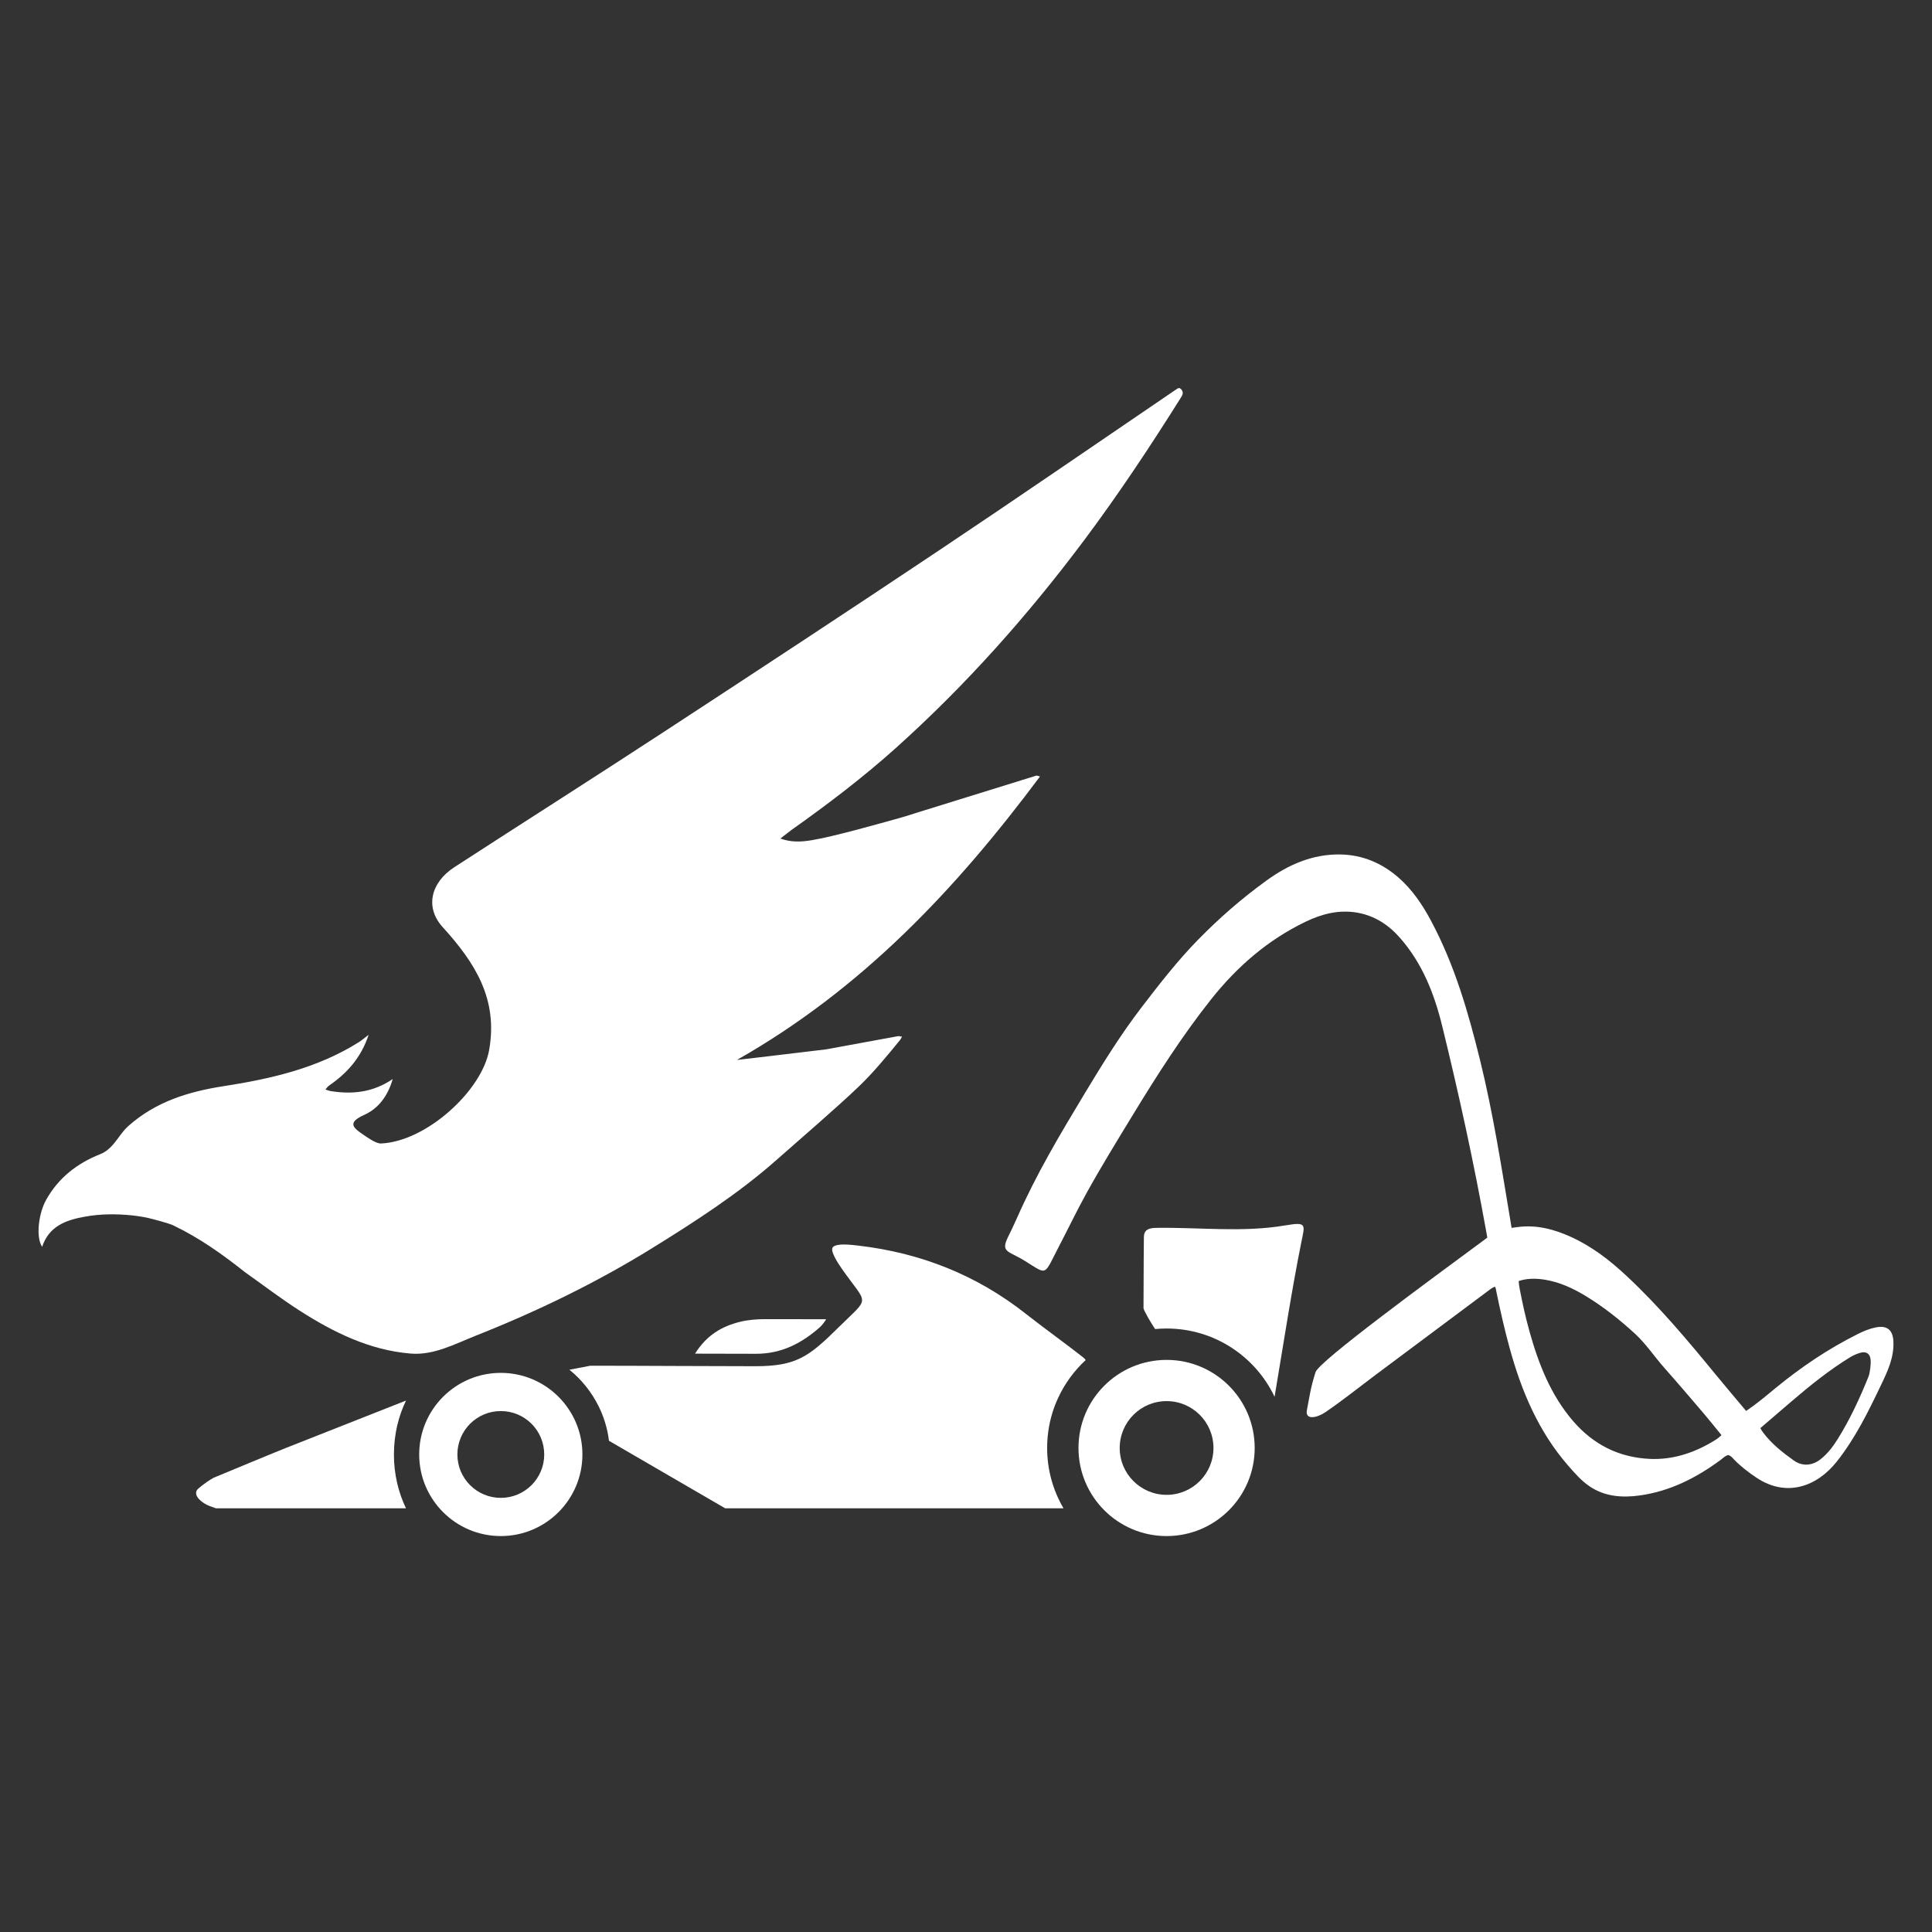 <?xml version="1.0" encoding="UTF-8"?>
<svg id="Layer_3" xmlns="http://www.w3.org/2000/svg" viewBox="0 0 708.66 708.66">
  <rect x="0" y="0" width="708.66" height="708.66" fill="#333333" stroke="none"/>
  <defs>
    <style>
      .cls-1 {
        fill: #fff;
      }
    </style>
  </defs>
  <path class="cls-1" d="M239.36,457.73c15.75-9.76,31.36-19.82,45.32-32.13,7.63-6.73,23.03-20.03,30.36-27.09,5.49-5.28,10.34-11.21,15.19-17.14.22-.37.43-.75.64-1.12-.52-.06-1.07-.26-1.56-.17l-26.26,4.82c-11.43,1.41-32.74,3.89-32.74,3.89,46.03-26.15,80.33-62.67,111.16-103.97-.77-.19-1.1-.39-1.35-.32-14.54,4.5-29.07,9.02-43.6,13.53-1.94.6-3.86,1.27-5.81,1.81-8.08,2.23-24.6,6.96-32.86,8.33-4,.67-7.53.84-11.61-.58,0,0,2.39-1.9,3.75-2.91.15-.11.29-.22.41-.3.04-.03.09-.07.13-.1,13.23-9.39,26.08-19.15,38.12-29.96,25.62-23,48.34-48.55,68.98-76.12,12.66-16.92,24.35-34.55,35.57-52.43.65-1.03,1.01-1.99.02-3.02-.7-.73-1.19-.33-1.85.12-29.1,19.79-58.1,39.75-87.37,59.3-33.43,22.34-67.04,44.41-100.69,66.41-25.44,16.64-51.1,32.93-76.61,49.47-8.83,5.73-10.81,14.86-4.37,21.96,11.7,12.9,20.48,26.26,17.07,45.23-2.66,14.8-22.94,33.45-39.65,34.19-1.7.08-4.73-2.01-6.13-2.98-3.6-2.48-6.85-4.47-.01-7.52,5.05-2.26,8.57-6.7,10.44-13.13-7.44,5.01-14.95,5.64-22.75,4.41-.66-.11-1.29-.39-1.94-.59.44-.48.81-1.05,1.32-1.41,6.6-4.55,11.75-10.21,14.54-18.65-1.56,1.18-2.5,2.01-3.54,2.67-15.19,9.58-32.27,13.48-49.67,16.18-12.92,2-24.9,5.68-34.95,14.63-2.89,2.57-4.51,6.28-7.56,8.7-.8.64-1.69,1.19-2.74,1.61-8.41,3.33-15.3,8.64-19.82,16.73-2.9,5.2-3.8,13.9-1.48,17.24,2.5-7.5,8.57-9.76,15.55-11.03,5.86-1.07,11.67-1.07,17.45-.49h0s3.42.39,5.61.88c2.14.47,8.04,2.09,9.39,2.74,9.55,4.56,18.09,10.61,26.33,17.16,6.72,4.76,13.27,9.78,20.2,14.21,12.45,7.98,25.67,14.47,40.64,15.7,8.51.7,16.23-3.53,23.9-6.57,22.49-8.9,44.24-19.44,64.83-32.19Z"/>
  <path class="cls-1" d="M471.34,449.49c-15.42,2.64-31.3.67-46.96.89-2.41.03-4.75.32-4.8,3.32,0,0-.14,14.92-.14,26.11,0,.83,3.08,5.99,4.26,7.69,0,0,0,0,.01,0,1.38-.13,2.78-.2,4.2-.2,17.47,0,32.55,10.22,39.59,25.01,0,0,.01.02.02.03,3.11-18.46,6.25-39.04,9.81-56.7,1.32-6.56,2.12-7.53-5.98-6.14Z"/>
  <path class="cls-1" d="M427.91,498.81c-17.85,0-32.32,14.46-32.32,32.31s14.47,32.31,32.32,32.31,32.31-14.47,32.31-32.31-14.47-32.31-32.31-32.31ZM427.91,548.31c-9.5,0-17.2-7.69-17.2-17.19s7.7-17.19,17.2-17.19,17.19,7.69,17.19,17.19-7.7,17.19-17.19,17.19Z"/>
  <path class="cls-1" d="M183.7,503.57c-16.54,0-29.94,13.4-29.94,29.93s13.41,29.93,29.94,29.93,29.93-13.41,29.93-29.93-13.41-29.93-29.93-29.93ZM183.7,549.42c-8.8,0-15.93-7.12-15.93-15.92s7.13-15.92,15.93-15.92,15.92,7.12,15.92,15.92-7.13,15.92-15.92,15.92Z"/>
  <path class="cls-1" d="M386.72,516.11s0,0,0,0c.4-1.08.86-2.19,1.39-3.33,2.44-5.29,5.89-10,10.12-13.9-.18-.32-.48-.63-.91-.98-5.75-4.55-15.19-11.36-20.94-15.91-18.08-14.29-38.7-22.44-61.49-25.09-2.99-.35-7.89-.95-9.37.53-1.19,1.19,1.62,5.6,3.17,7.82,9.72,13.89,10.67,9.96-1.11,21.63-10.92,10.81-15.54,14.25-30.54,14.25-18.66,0-41.11-.18-60.51-.18l-7.67,1.47c4.46,3.61,8.12,8.17,10.69,13.36,0,0,0,0,.01,0,0,0,0,0,0,0,.83,1.68,1.7,3.73,2.42,6.12.64,2.12,1.11,4.31,1.39,6.57.03.02.06.05.08.06l42.53,24.71h124.1v-.02c-3.8-6.49-5.99-14.04-5.99-22.1,0-5.27.93-10.33,2.64-15.01Z"/>
  <path class="cls-1" d="M271.51,484.83c-6.62,1.61-12.27,4.84-16.57,11.69,8.08,0,15.13.05,22.41.05,9.41,0,16.78-3.91,23.49-9.83.53-.47,1.87-2.16,2.2-2.85-1,0-2.64,0-3.37,0-6.56,0-12.2-.02-19.11-.02-3.03,0-6.12.25-9.05.96Z"/>
  <path class="cls-1" d="M144.5,533.5c0-.11,0-.21,0-.32v-.02s0-.03,0-.03c.05-7.04,1.65-13.64,4.41-19.36v-.04s-43.99,17.36-43.99,17.36c-8.91,3.59-17.77,7.32-26.65,10.99-3.39,1.94-5.79,4.18-5.79,4.18-2,2.28,1.83,5.24,4.49,6.19l2.23.8s69.72,0,69.72,0h0c-2.81-5.83-4.43-12.56-4.43-19.74Z"/>
  <path class="cls-1" d="M694.5,491.98c-.21-4.17-2.34-5.92-6.48-5.08-2.3.46-4.45,1.36-6.53,2.4-10.95,5.46-21.01,12.26-30.45,20.04-3.36,2.77-6.69,5.6-10.56,8.2-3.82-4.56-7.49-8.87-11.08-13.25-10.32-12.59-20.77-25.06-32.69-36.2-6.11-5.72-12.7-10.84-20.38-14.34-6.25-2.86-12.74-4.58-19.69-3.66-.93.12-2.19.3-2.19.3,0,0-.23-1.4-.42-2.58-3.29-19.71-6.34-39.44-11.12-58.85-4.32-17.56-9.32-34.9-17.89-50.99-3.2-6.03-6.95-11.65-12.14-16.15-6.03-5.23-13.06-8.23-21.11-8.4-10.15-.2-19.05,3.66-27.05,9.44-9.2,6.66-17.26,13.67-25.22,21.78-7.45,7.58-14.4,16.53-20.85,24.95-7.66,10.01-14.28,20.7-20.78,31.49-9.28,15.43-17.69,29.45-24.96,45.95-1.04,2.36-2.26,4.87-3.1,6.56-2.88,5.86-.05,5.1,6.08,8.89,8.52,5.26,6.81,5.7,12.57-5.36,3.34-6.4,6.53-13.07,10.04-19.41,5.39-9.76,11.19-19.18,16.99-28.7,8.94-14.67,18.17-29.15,28.88-42.62,9.46-11.88,20.7-21.63,34.44-28.26,6.01-2.9,12.32-4.55,19.09-3.36,6.43,1.14,11.54,4.55,15.73,9.36,8.12,9.31,12.47,20.38,15.38,32.26,6.12,24.93,11.58,49.98,16.13,75.25.18,1.02.41,2.3.41,2.3,0,0-.61.48-1.11.85-20.25,14.95-60.63,44.53-61.89,48.51-1.82,5.66-2.16,8.71-3.17,13.93-.74,3.81,3.74,2.82,6.69.82,6.1-4.12,12.49-9.25,18.71-13.9,13.98-10.43,27.96-20.88,41.94-31.31.47-.35,1.14-.74,1.68-.87.28.52.36,1.24.47,1.82,1.44,6.98,3.01,13.91,4.9,20.78,4.32,15.73,10.56,30.51,21.4,42.98,2.42,2.77,4.86,5.6,7.95,7.68,5.61,3.77,11.98,4.19,18.37,3.3,11.11-1.55,20.82-6.49,29.74-13.11.86-.64,1.6-1.5,2.69-1.7,1,.24,1.53,1.01,2.13,1.63,2.5,2.57,5.31,4.73,8.28,6.7,10.93,7.27,22.11,3.3,29.46-6.01,6.84-8.67,11.52-18.28,16.19-28.05,2.43-5.06,4.82-10.14,4.52-16.01ZM628.27,528.75c-7.14,4.26-14.83,6.77-23.21,6.37-11.3-.54-20.64-5.27-28.04-13.86-8.24-9.58-12.68-21-16.02-32.95-1.43-5.14-2.58-10.35-3.58-15.6-.16-.85-.31-1.77-.37-2.81,2.9-1.03,6.28-1.02,9.37-.54,5.56.86,10.59,3.19,15.35,6.1,6.45,3.93,12.34,8.61,17.89,13.7,4.1,3.75,7.15,8.44,10.82,12.58,4.95,5.57,9.77,11.25,14.61,16.91,2.12,2.49,4.25,5.2,6.34,7.75-1.04,1.08-2.08,1.7-3.16,2.35ZM685.34,505.02c-3.21,7.93-6.73,15.53-11.24,22.79-1.85,2.97-3.82,5.46-6.31,7.44-3.05,2.42-6.73,2.65-9.77.5-4.18-2.97-8.2-6.17-11.33-10.32-.32-.44-.55-.8-.99-1.6,3.68-3.17,7.63-6.55,11.36-9.74,6.86-5.88,13.89-11.54,21.61-16.28,1.12-.68,2.31-1.19,3.56-1.57,2.2-.68,3.68.18,3.91,2.45.16,1.55-.2,4.87-.8,6.33Z"/>
</svg>